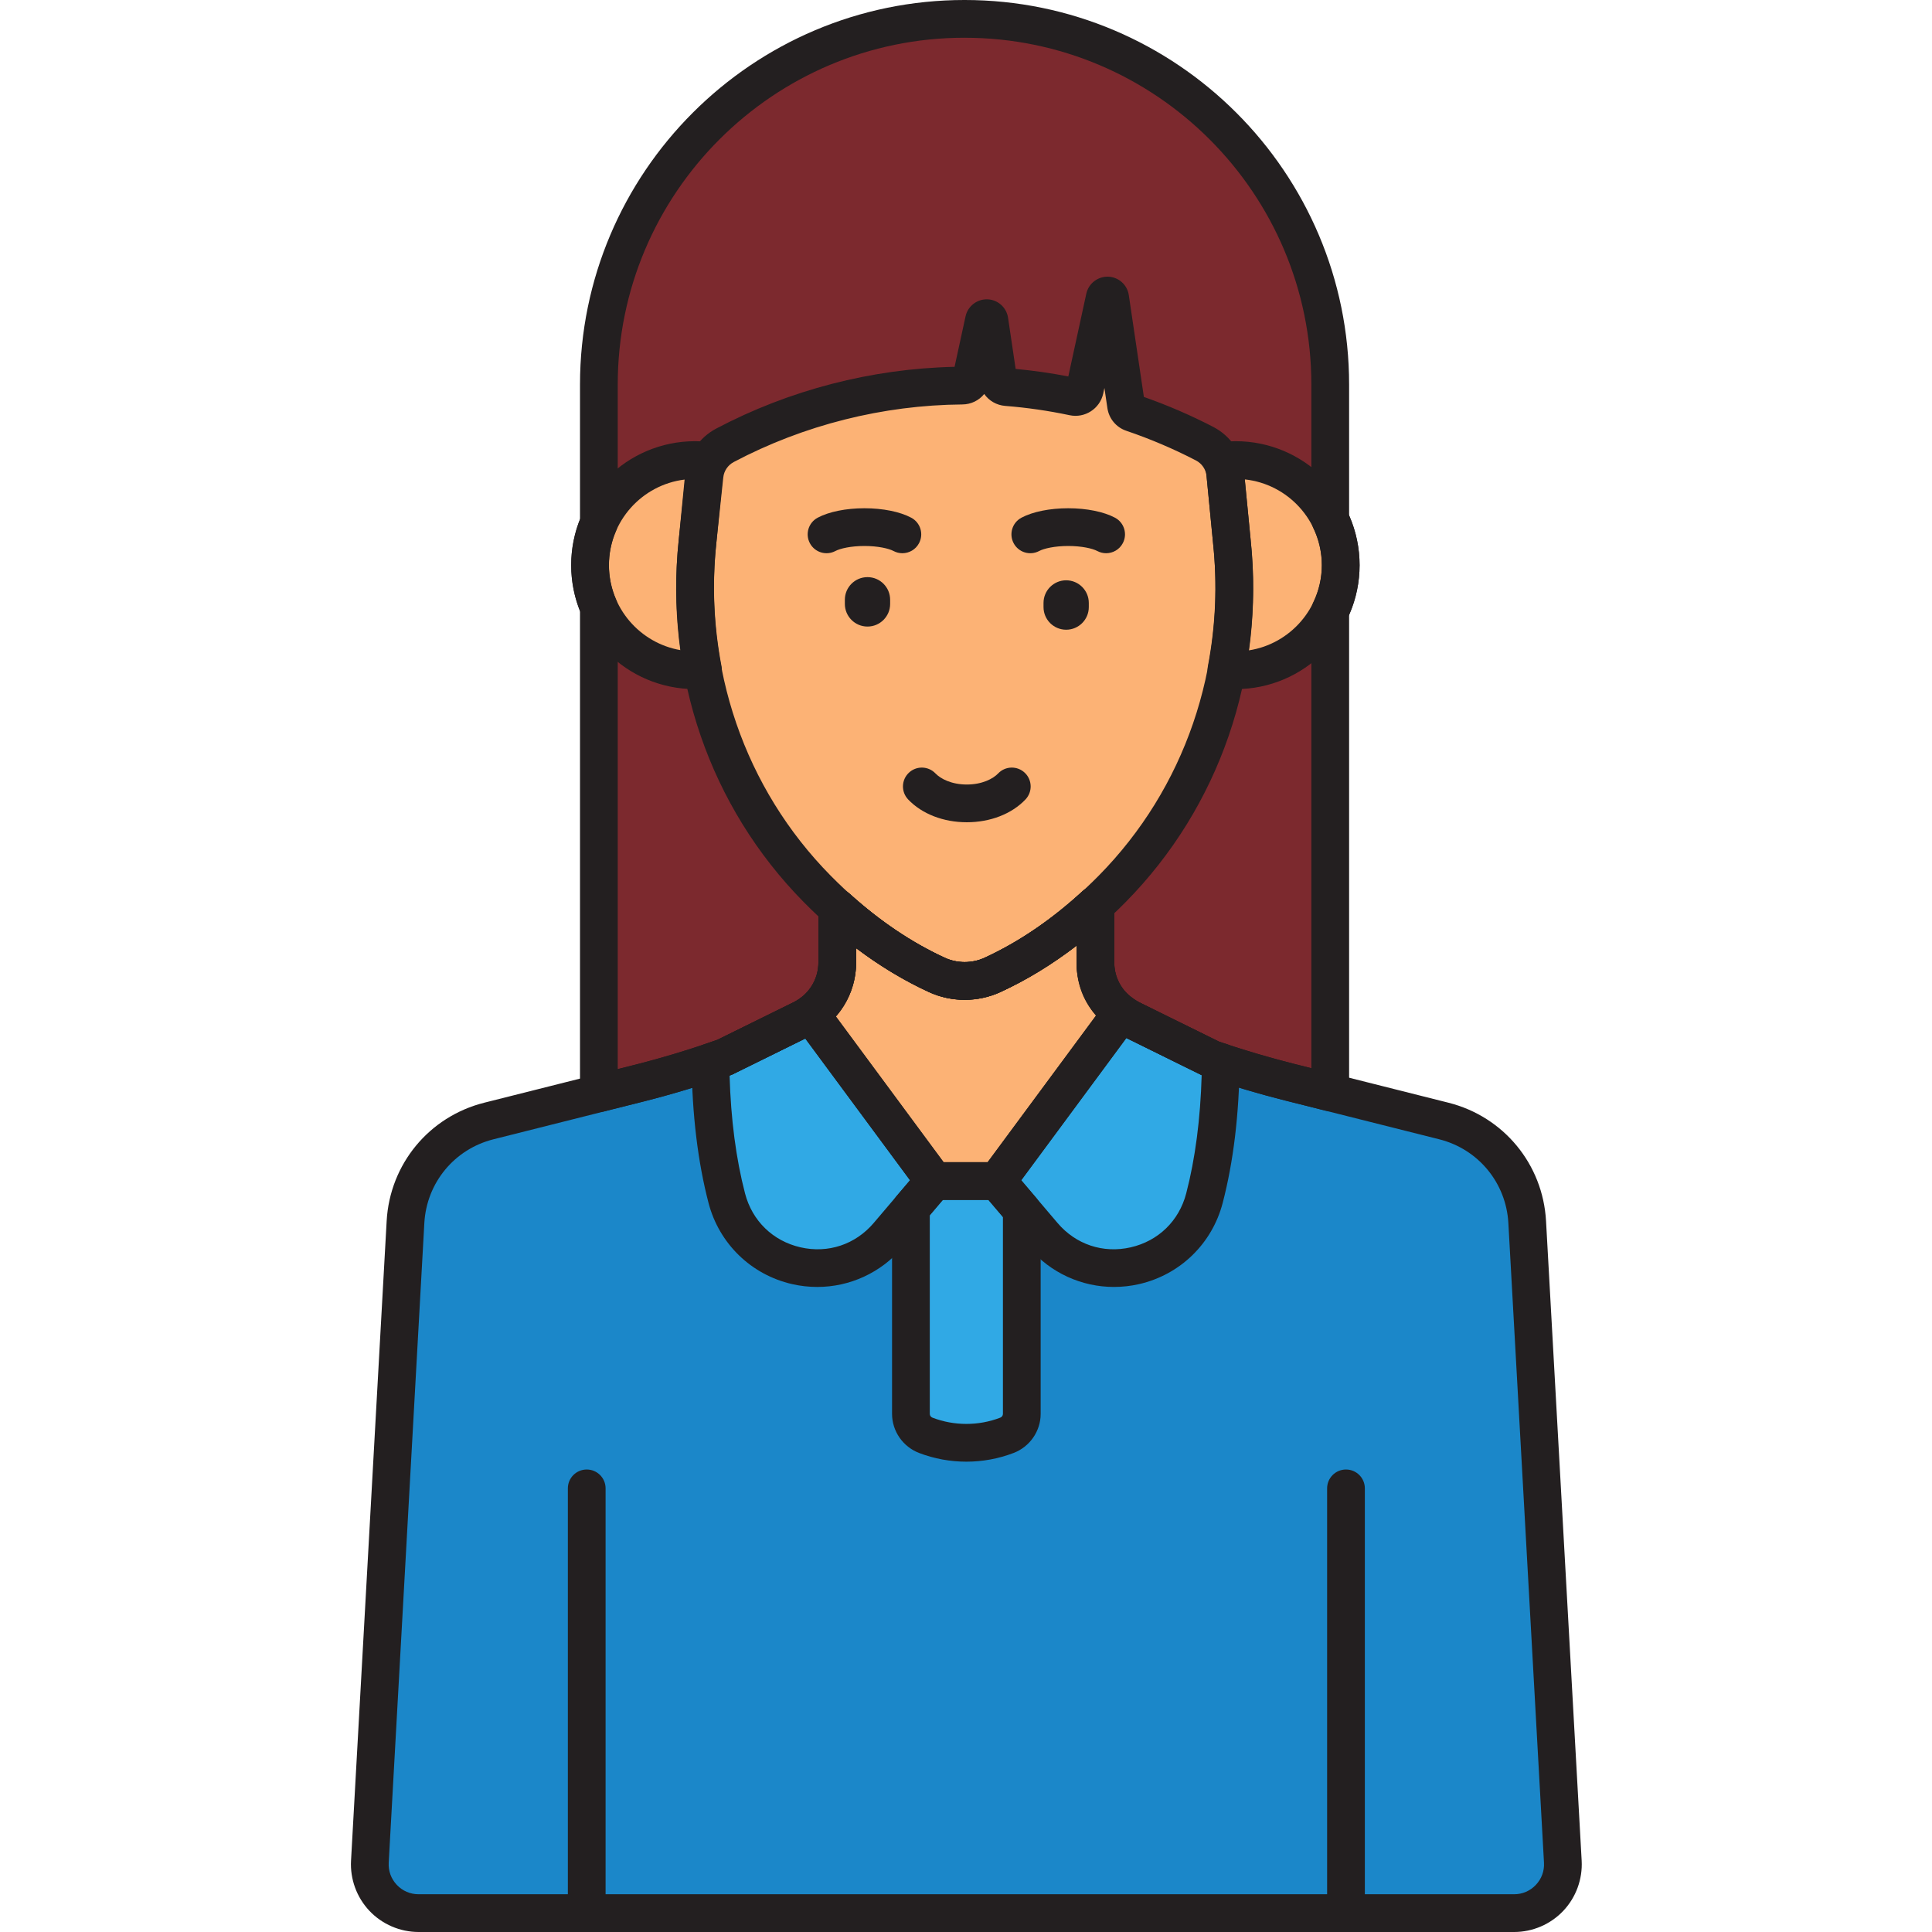<svg height="512pt" viewBox="-93 0 512 512" width="512pt" xmlns="http://www.w3.org/2000/svg"><path d="m65.707 289.738c7.176-1.914 17.797-4.051 33.32-9.551 1.152-.566 4.93-2.426 20.516-10.113 5.727-2.824 9.352-8.652 9.352-15.039v-14.402c7.66 6.926 16.426 13.141 26.379 17.727 4.629 2.129 10.133 2.133 14.766 0 10.336-4.758 19.395-11.273 27.258-18.52v15.195c0 12.727 11.977 16.027 12.957 16.816l17.945 8.848c14.289 4.859 23.855 6.824 31.328 8.797v-127.656c3.707-7.684 3.711-16.441 0-24.133v-35.797c0-53.52-43.387-96.91-96.91-96.91-53.523 0-96.91 43.387-96.91 96.91v36.707c-3.121 7.125-3.125 15.18 0 22.312zm0 0" fill="#7c292e"/><path d="m321.164 493.355-9.441-169.504c-.715-12.801-9.664-23.648-22.098-26.777l-40.562-10.211c-7.035-1.77-13.996-3.828-20.867-6.164l-17.945-8.848-3.605-1.781c-5.727-2.824-9.352-8.652-9.352-15.035v-15.195c-7.863 7.242-16.922 13.758-27.258 18.516-4.633 2.133-10.137 2.129-14.766 0-9.953-4.582-18.719-10.797-26.379-17.723v14.402c0 6.383-3.625 12.211-9.352 15.035l-2.656 1.312-17.859 8.805c-7.559 2.676-15.238 4.996-23.02 6.953l-39.445 9.93c-12.434 3.133-21.387 13.98-22.098 26.781l-9.445 169.504c-.41 7.406 5.484 13.641 12.906 13.641h290.336c7.422.004 13.32-6.23 12.906-13.641zm0 0" fill="#1b87c9"/><path d="m171.258 312.992 12.199 14.352c12.961 15.25 37.688 9.559 42.73-9.809 2.48-9.508 4.188-21.387 4.332-36.098-.773-.254-1.555-.477-2.324-.738l-17.941-8.848-3.609-1.781c-.895-.441-1.723-.98-2.508-1.562zm0 0" fill="#30a9e5"/><path d="m99.605 317.535c5.047 19.367 29.777 25.059 42.738 9.809l12.199-14.352-32.738-44.285c-.715.504-1.465.973-2.266 1.367l-2.656 1.309-17.859 8.805c-1.242.441-2.496.855-3.746 1.277.148 14.699 1.855 26.57 4.328 36.07zm0 0" fill="#30a9e5"/><path d="m171.258 312.992h-16.715l-6.141 7.227v54.48c0 2.527 1.578 4.773 3.941 5.676 3.344 1.281 6.969 1.988 10.75 1.988s7.402-.707 10.746-1.984c2.363-.902 3.945-3.148 3.945-5.676v-54.027zm0 0" fill="#30a9e5"/><path d="m197.293 255.035v-15.195c-7.863 7.246-16.922 13.762-27.254 18.52-4.637 2.133-10.141 2.129-14.766 0-9.953-4.582-18.723-10.801-26.379-17.727v14.402c0 5.492-2.695 10.559-7.086 13.672l32.734 44.285h16.715l32.879-44.48c-4.246-3.125-6.844-8.09-6.844-13.477zm0 0" fill="#fcb275"/><path d="m91.859 143.434 2.078-21.379c-.895-.086-1.801-.137-2.723-.137-15.383 0-27.852 12.469-27.852 27.852 0 15.383 12.469 27.852 27.852 27.852.703 0 1.391-.055 2.086-.102-2.125-11.121-2.664-22.605-1.441-34.086zm0 0" fill="#fcb275"/><path d="m234.457 121.922c-1.043 0-2.066.066-3.078.18l2.074 21.336c1.219 11.473.684 22.949-1.438 34.066.805.066 1.617.121 2.441.121 15.383 0 27.852-12.469 27.852-27.852 0-15.383-12.473-27.852-27.852-27.852zm0 0" fill="#fcb275"/><path d="m233.449 143.434-1.723-17.738c-.336-3.457-2.402-6.508-5.484-8.105-6.215-3.227-12.613-5.941-19.141-8.156-.895-.301-1.543-1.07-1.68-2l-4.219-28.488c-.121-.801-1.262-.84-1.434-.051l-5.289 24.336c-.297 1.359-1.633 2.203-2.992 1.914-5.848-1.242-11.758-2.094-17.691-2.559-1.172-.094-2.125-.965-2.297-2.125l-2.297-15.52c-.117-.801-1.262-.84-1.434-.047l-3.328 15.32c-.25 1.148-1.262 1.957-2.441 1.969-21.613.168-43.191 5.438-62.859 15.82-3.027 1.598-5.07 4.594-5.43 7.996l-1.844 17.434c-3.605 33.879 7.762 67.848 31.688 92.109 8.824 8.949 19.375 17.125 31.715 22.809 4.695 2.164 10.086 2.164 14.781 0 12.344-5.68 22.891-13.859 31.715-22.809 23.918-24.258 35.289-58.227 31.684-92.109zm0 0" fill="#fcb275"/><g fill="#231f20"><path d="m163.219 217.906c-6.215 0-11.879-2.199-15.539-6.031-1.91-2-1.836-5.164.16-7.07s5.16-1.836 7.07.164c1.355 1.418 4.25 2.938 8.305 2.938 4.055 0 6.953-1.52 8.309-2.938 1.902-2 5.07-2.07 7.066-.164s2.07 5.07.164 7.07c-3.656 3.832-9.32 6.031-15.535 6.031zm0 0"/><path d="m200.137 146.609c-.793 0-1.598-.188-2.344-.586-1.25-.664-4.117-1.332-7.703-1.332-3.586 0-6.449.668-7.699 1.332-2.438 1.297-5.465.375-6.762-2.066-1.297-2.438-.371-5.465 2.066-6.762 2.992-1.59 7.512-2.504 12.395-2.504 4.883 0 9.398.914 12.395 2.504 2.438 1.297 3.363 4.324 2.066 6.762-.895 1.691-2.625 2.652-4.414 2.652zm0 0"/><path d="m146.137 146.609c-.793 0-1.598-.188-2.344-.586-1.25-.664-4.117-1.332-7.703-1.332-3.586 0-6.449.668-7.699 1.332-2.438 1.297-5.465.375-6.762-2.066-1.297-2.438-.371-5.465 2.066-6.762 2.992-1.59 7.512-2.504 12.395-2.504 4.883 0 9.398.914 12.395 2.504 2.438 1.297 3.363 4.324 2.066 6.762-.895 1.691-2.625 2.652-4.414 2.652zm0 0"/><path d="m136.895 166.043c-3.316 0-6-2.688-6-6v-1.098c0-3.316 2.684-6 6-6 3.312 0 6 2.684 6 6v1.098c0 3.312-2.684 6-6 6zm0 0"/><path d="m189.543 166.883c-3.312 0-6-2.684-6-6v-1.098c0-3.312 2.688-6 6-6s6 2.688 6 6v1.098c0 3.316-2.688 6-6 6zm0 0"/><path d="m91.219 182.625c-18.117 0-32.852-14.738-32.852-32.852 0-18.117 14.734-32.852 32.852-32.852 1.035 0 2.117.051 3.207.16 2.746.27 4.758 2.715 4.488 5.461l-2.078 21.375c-.004.016-.004.031-.004.043-1.152 10.82-.688 21.793 1.379 32.617.27 1.402-.074 2.852-.945 3.984-.867 1.129-2.18 1.836-3.602 1.941-.883.066-1.66.121-2.445.121zm-2.793-55.535c-11.289 1.379-20.059 11.027-20.059 22.684 0 11.289 8.23 20.695 19.008 22.527-1.359-9.777-1.523-19.629-.488-29.371zm3.434 16.344h.02zm0 0"/><path d="m234.457 182.625c-.973 0-1.93-.062-2.879-.145-1.41-.121-2.699-.836-3.555-1.961-.852-1.129-1.188-2.566-.922-3.957 2.062-10.816 2.527-21.781 1.375-32.598l-2.078-21.379c-.266-2.727 1.707-5.156 4.43-5.457 1.277-.141 2.465-.207 3.625-.207 18.117 0 32.852 14.738 32.852 32.852 0 18.113-14.734 32.852-32.848 32.852zm2.426-55.578 1.543 15.906c1.039 9.734.871 19.605-.5 29.406 10.961-1.676 19.379-11.168 19.379-22.586 0-11.781-8.961-21.508-20.422-22.727zm0 0"/><path d="m263.699 509.223c-2.762 0-5-2.238-5-5v-109.789c0-2.762 2.238-5 5-5s5 2.238 5 5v109.789c0 2.762-2.238 5-5 5zm0 0"/><path d="m62.488 509.223c-2.762 0-5-2.238-5-5v-109.789c0-2.762 2.238-5 5-5s5 2.238 5 5v109.789c0 2.762-2.238 5-5 5zm0 0"/><path d="m202.223 341.055c-8.59 0-16.852-3.734-22.578-10.469l-12.199-14.352c-1.504-1.77-1.594-4.344-.211-6.211l32.875-44.48c1.641-2.219 4.77-2.691 6.984-1.059.668.492 1.23.844 1.762 1.109l21.242 10.469c.277.09.551.176.828.262.387.121.777.238 1.16.367 2.066.68 3.453 2.621 3.43 4.793-.133 13.848-1.645 26.402-4.492 37.312-2.805 10.781-11.289 19.023-22.141 21.504-2.219.508-4.449.754-6.66.754zm-24.586-28.277 9.629 11.332c4.848 5.703 12.094 8.117 19.387 6.445 7.309-1.672 12.805-7.008 14.699-14.277 2.395-9.199 3.773-19.73 4.102-31.352l-19.957-9.84zm0 0"/><path d="m123.578 341.055c-2.211 0-4.441-.246-6.66-.754-10.852-2.48-19.34-10.719-22.148-21.504-2.844-10.906-4.352-23.449-4.492-37.281-.02-2.164 1.355-4.098 3.406-4.789l.562-.188c.945-.32 1.895-.637 2.836-.969l20.246-9.98c.5-.246 1.02-.562 1.59-.965 2.223-1.57 5.293-1.078 6.91 1.109l32.734 44.293c1.379 1.867 1.293 4.438-.211 6.207l-12.199 14.352c-5.727 6.734-13.984 10.469-22.574 10.469zm-23.23-56.031c.332 11.582 1.707 22.082 4.098 31.254 1.895 7.266 7.391 12.605 14.703 14.277 7.301 1.668 14.539-.746 19.387-6.449l9.629-11.328-27.758-37.559-19.168 9.453c-.176.086-.355.16-.543.227-.113.043-.23.082-.348.125zm0 0"/><path d="m163.094 387.359c-4.297 0-8.516-.777-12.535-2.312-4.285-1.637-7.156-5.793-7.156-10.348v-54.48c0-1.188.422-2.336 1.191-3.238l6.141-7.223c.949-1.121 2.34-1.766 3.809-1.766h16.711c1.469 0 2.863.645 3.812 1.766l6.527 7.68c.766.902 1.191 2.051 1.191 3.238v54.027c0 4.555-2.879 8.711-7.164 10.344-4.016 1.535-8.23 2.312-12.527 2.312zm-9.691-65.305v52.645c0 .441.285.836.727 1.004 5.75 2.199 12.18 2.199 17.926 0 .445-.168.73-.562.73-1.004v-52.188l-3.844-4.52h-12.09zm0 0"/><path d="m171.258 317.992h-16.715c-1.586 0-3.078-.75-4.023-2.027l-32.734-44.289c-.797-1.078-1.129-2.438-.914-3.766.211-1.324.949-2.512 2.043-3.285 3.121-2.211 4.977-5.793 4.977-9.59v-14.402c0-1.977 1.164-3.77 2.969-4.57 1.812-.805 3.918-.465 5.383.859 7.965 7.203 16.418 12.883 25.121 16.891 3.312 1.527 7.27 1.527 10.582 0 9.02-4.152 17.75-10.094 25.957-17.652 1.457-1.348 3.574-1.703 5.398-.902 1.816.797 2.992 2.594 2.992 4.582v15.195c0 3.699 1.793 7.234 4.805 9.449 1.07.789 1.781 1.969 1.977 3.281.199 1.312-.133 2.648-.922 3.719l-32.875 44.48c-.941 1.277-2.434 2.027-4.02 2.027zm-14.195-10h11.672l28.75-38.895c-3.309-3.898-5.191-8.891-5.191-14.062v-4.438c-6.488 4.992-13.238 9.113-20.164 12.301-5.938 2.73-13.02 2.73-18.949 0-6.609-3.043-13.07-6.941-19.289-11.641v3.777c0 5.309-1.961 10.391-5.391 14.316zm0 0"/><path d="m308.262 512h-290.336c-4.906 0-9.652-2.043-13.023-5.609-3.375-3.566-5.148-8.418-4.875-13.312l9.441-169.504c.84-15.066 11.234-27.664 25.871-31.348l39.449-9.93c7.5-1.887 15-4.148 22.293-6.723l20.246-9.984c4.051-1.996 6.562-6.039 6.562-10.555v-14.402c0-1.977 1.164-3.766 2.969-4.57 1.812-.805 3.918-.461 5.383.863 7.965 7.199 16.418 12.883 25.121 16.887 3.312 1.531 7.27 1.527 10.582 0 9.02-4.152 17.75-10.09 25.957-17.652 1.457-1.344 3.574-1.699 5.398-.898 1.816.793 2.992 2.594 2.992 4.578v15.195c0 4.516 2.512 8.559 6.559 10.555l21.262 10.48c6.617 2.242 13.398 4.242 20.172 5.949l40.559 10.207c14.637 3.684 25.031 16.285 25.871 31.348l9.441 169.504c.273 4.895-1.5 9.75-4.871 13.312-3.371 3.566-8.117 5.609-13.023 5.609zm-174.371-260.738v3.773c0 8.352-4.652 15.832-12.141 19.523l-20.512 10.113c-.176.086-.359.164-.543.227-7.676 2.719-15.57 5.105-23.469 7.094l-39.449 9.93c-10.367 2.609-17.73 11.535-18.324 22.207l-9.441 169.504c-.125 2.195.641 4.285 2.152 5.883 1.512 1.602 3.559 2.48 5.758 2.48h290.336c2.203 0 4.246-.879 5.758-2.48 1.512-1.598 2.281-3.688 2.156-5.883l-9.441-169.504c-.594-10.672-7.961-19.598-18.328-22.207l-40.559-10.207c-7.137-1.797-14.293-3.91-21.258-6.281-.207-.07-.406-.152-.602-.25l-21.555-10.625c-7.488-3.691-12.137-11.172-12.137-19.523v-4.438c-6.488 4.992-13.238 9.113-20.164 12.301-5.934 2.734-13.016 2.734-18.949 0-6.609-3.043-13.066-6.941-19.289-11.637zm0 0"/><path d="m162.656 264.977c-3.238 0-6.473-.695-9.484-2.082-11.762-5.418-22.926-13.438-33.184-23.84-24.855-25.203-36.922-60.25-33.102-96.152l1.848-17.43c.535-5.062 3.551-9.508 8.066-11.891 19.402-10.242 41.203-15.887 63.172-16.371l2.91-13.379c.59-2.707 3.043-4.586 5.785-4.508 2.766.09 5.07 2.145 5.477 4.883l2.012 13.562c4.668.434 9.348 1.102 13.957 1.996l4.77-21.934c.59-2.703 3.043-4.582 5.785-4.508 2.766.09 5.07 2.145 5.477 4.883l3.996 26.988c6.316 2.215 12.5 4.891 18.402 7.953 4.609 2.391 7.656 6.902 8.16 12.062l1.719 17.719c3.809 35.891-8.254 70.926-33.102 96.125-10.258 10.402-21.426 18.422-33.184 23.84-3.012 1.387-6.246 2.082-9.48 2.082zm5.172-160.566c-1.371 1.699-3.461 2.754-5.789 2.773-21.051.168-41.992 5.438-60.57 15.246-1.562.824-2.609 2.355-2.793 4.098l-1.848 17.434c-3.5 32.91 7.539 65.012 30.277 88.07 9.406 9.539 19.586 16.867 30.246 21.777 3.371 1.555 7.23 1.555 10.605 0 10.66-4.91 20.836-12.238 30.246-21.777 22.738-23.059 33.773-55.16 30.273-88.07 0-.016 0-.031-.004-.047l-1.723-17.734c-.172-1.781-1.227-3.332-2.812-4.156-5.902-3.066-12.109-5.707-18.441-7.855-2.684-.906-4.605-3.207-5.023-6.004l-.793-5.34-.316 1.469c-.871 4.02-4.867 6.602-8.91 5.742-5.609-1.188-11.348-2.016-17.051-2.465-2.312-.18-4.32-1.375-5.574-3.16zm0 0"/><path d="m65.707 294.738c-1.09 0-2.164-.355-3.047-1.035-1.23-.945-1.953-2.414-1.953-3.965v-127.809c-3.105-7.785-3.105-16.527 0-24.312v-35.707c0-56.195 45.715-101.91 101.91-101.91 56.195 0 101.91 45.715 101.91 101.91v34.703c3.703 8.426 3.703 17.895 0 26.32v126.562c0 1.551-.719 3.016-1.949 3.961-1.227.945-2.828 1.27-4.328.875-1.727-.457-3.566-.91-5.547-1.402-6.668-1.652-14.969-3.707-26.117-7.496-.207-.07-.406-.152-.602-.25l-17.941-8.848c-.148-.074-.293-.152-.434-.238-.121-.059-.266-.121-.43-.195-9.879-4.457-14.887-11.477-14.887-20.867v-4.438c-6.488 4.992-13.238 9.113-20.164 12.301-5.934 2.73-13.016 2.73-18.949 0-6.609-3.043-13.07-6.941-19.289-11.641v3.777c0 8.348-4.652 15.832-12.141 19.52l-20.516 10.117c-.176.086-.355.164-.543.227-12.246 4.34-21.57 6.645-28.379 8.324-1.961.484-3.727.918-5.32 1.344-.426.117-.855.172-1.285.172zm96.91-284.738c-50.68 0-91.91 41.23-91.91 91.91v36.707c0 .691-.145 1.375-.422 2.008-2.547 5.816-2.547 12.484 0 18.297.277.629.422 1.312.422 2.004v122.395c6.477-1.602 15.188-3.801 26.375-7.75l20.246-9.98c4.051-1.996 6.562-6.043 6.562-10.555v-14.402c0-1.977 1.164-3.77 2.969-4.57 1.812-.805 3.918-.465 5.383.859 7.965 7.203 16.418 12.883 25.121 16.891 3.312 1.527 7.27 1.527 10.582 0 9.02-4.152 17.75-10.094 25.957-17.652 1.457-1.348 3.574-1.703 5.398-.902 1.816.797 2.992 2.594 2.992 4.582v15.195c0 6.773 4.547 9.742 9 11.75.535.242.996.449 1.426.707l17.395 8.578c10.273 3.48 18.09 5.445 24.41 7.008v-121.242c0-.75.172-1.496.496-2.172 3.035-6.289 3.035-13.5 0-19.789-.324-.676-.496-1.418-.496-2.172v-35.793c.004-50.68-41.227-91.91-91.906-91.91zm44.5 265.746c.004 0 .004.004.008.008-.004-.004-.004-.008-.008-.008zm0 0"/></g></svg>